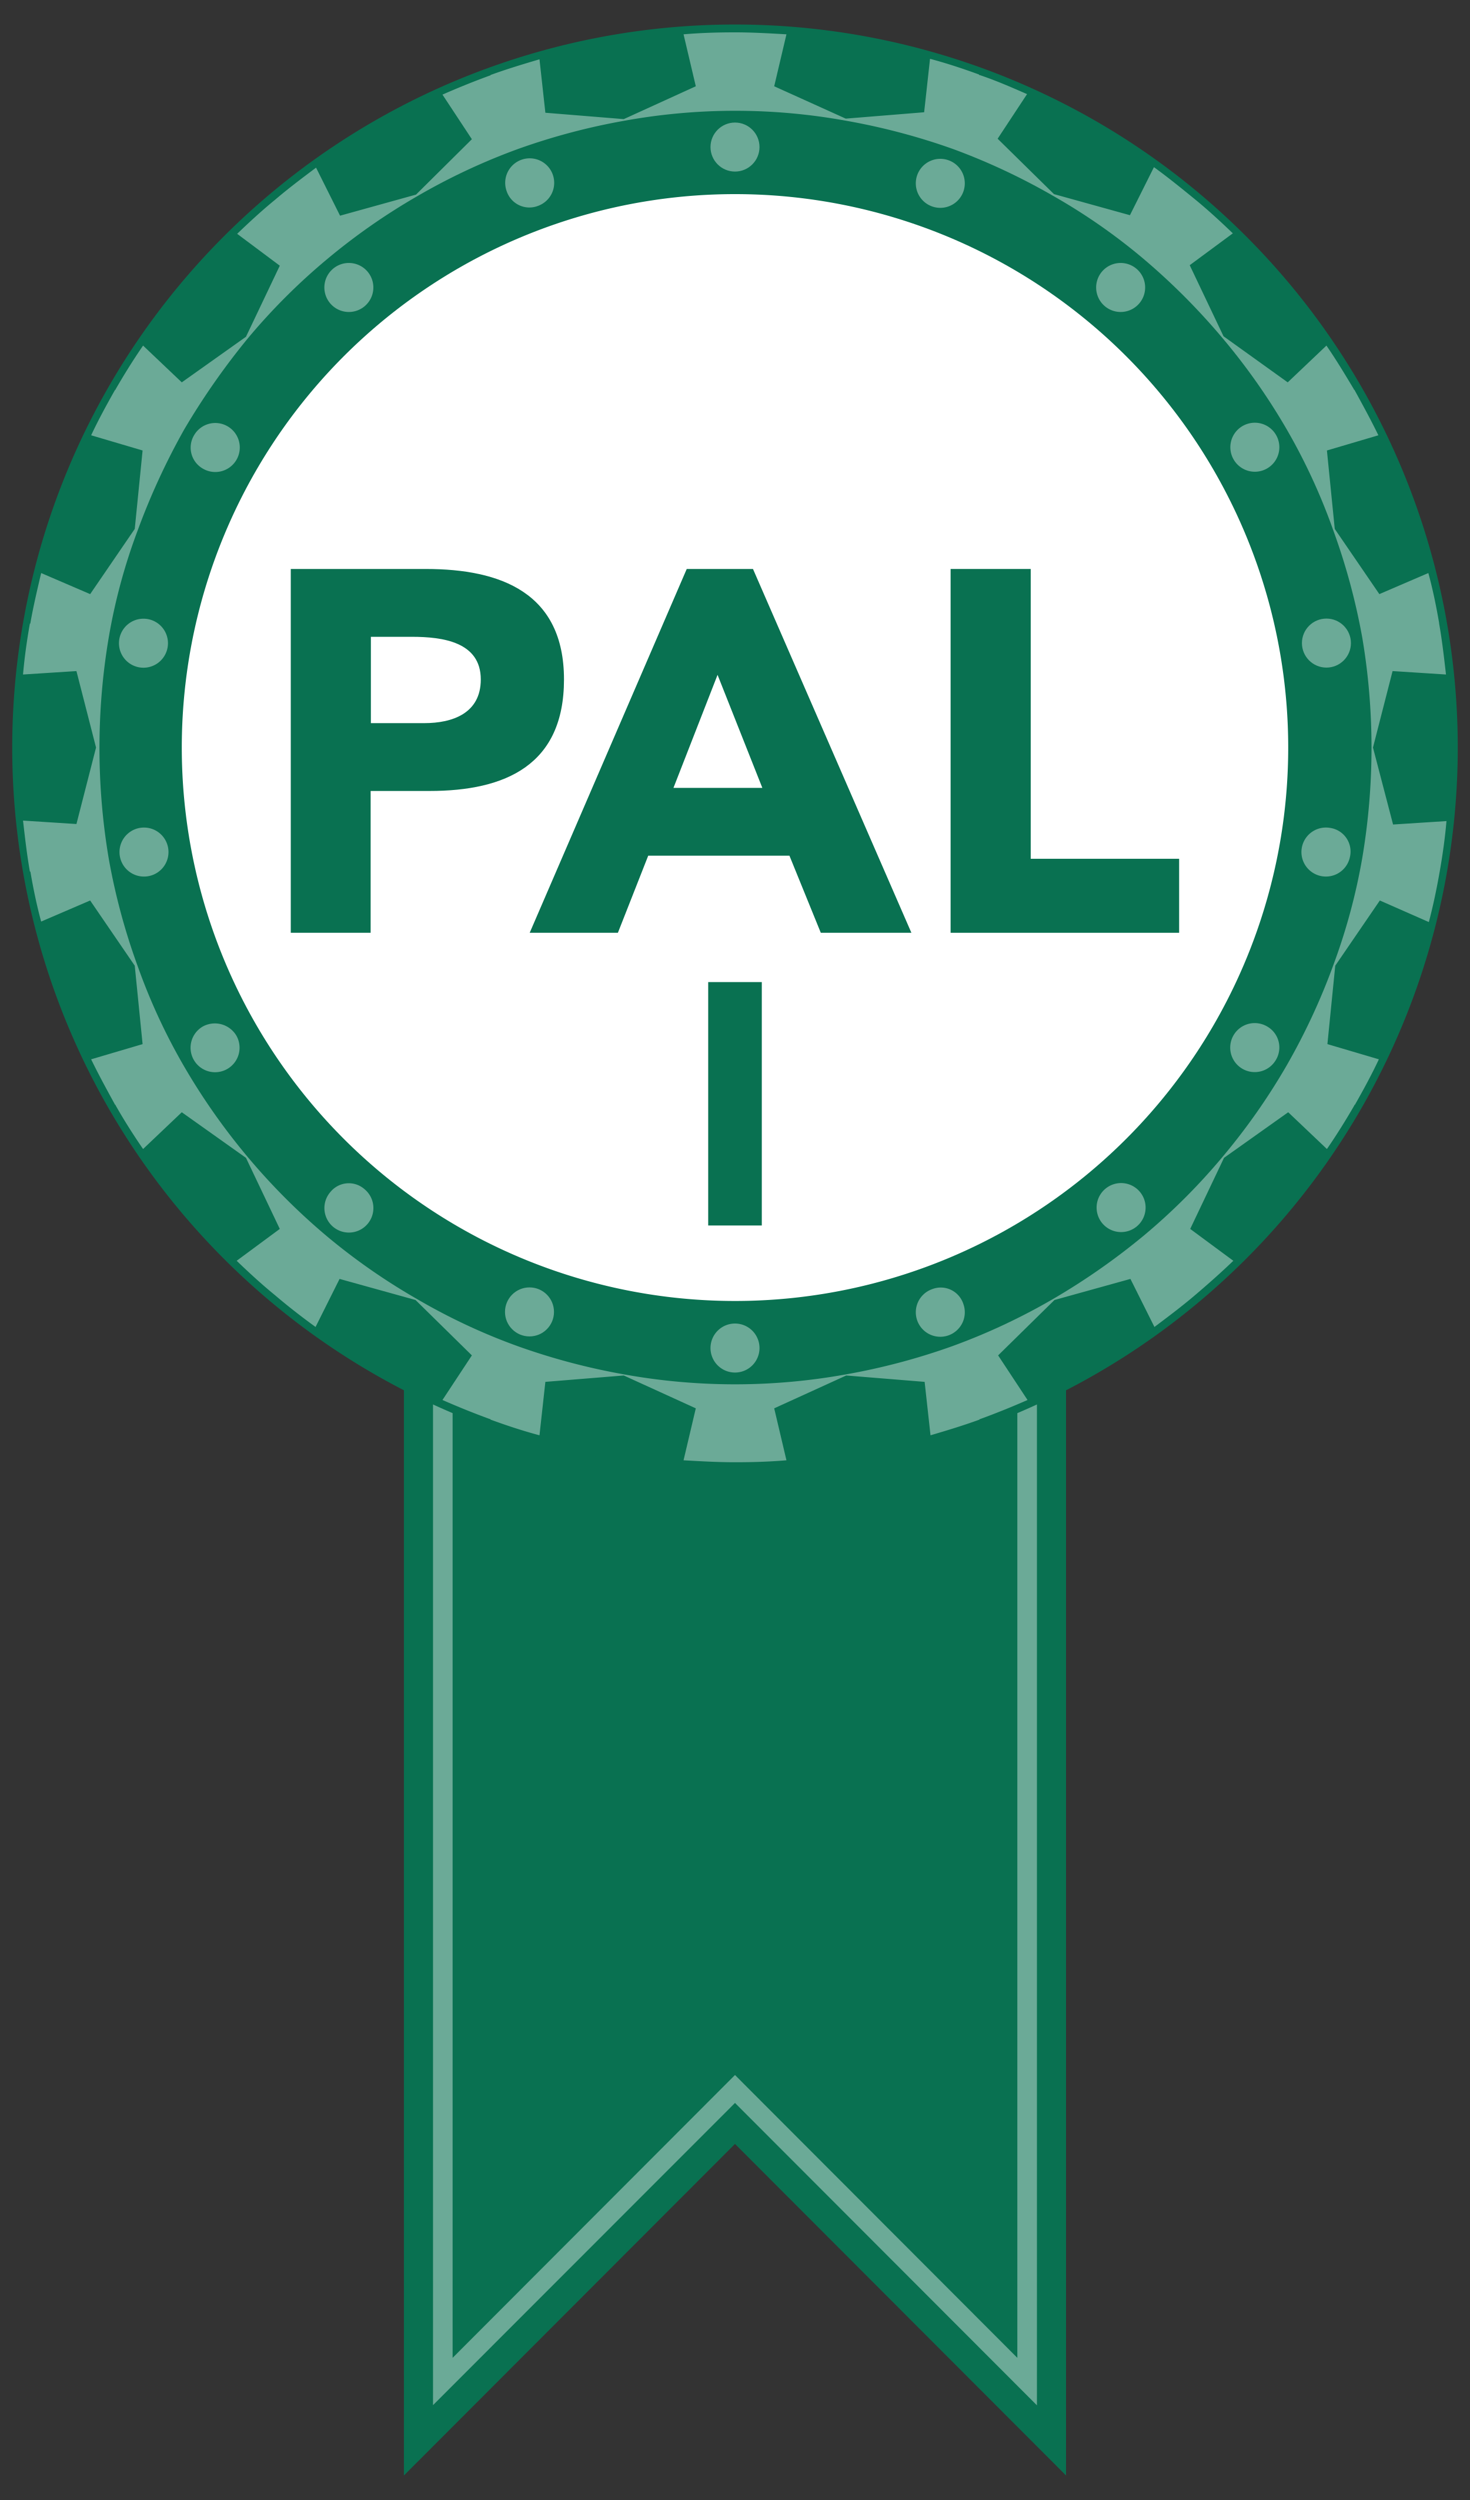<svg xmlns="http://www.w3.org/2000/svg" viewBox="0 0 300 510"><rect x="0" y="0" width="300" height="510" fill="#333333" stroke="none"/><defs><style>.cls-1{fill:#097151;}.cls-2{fill:#6baa97;}.cls-3{fill:#fff;}</style></defs><title>x</title><g id="Assessment_Badges" data-name="Assessment Badges"><polygon class="cls-1" points="82.43 182.42 82.43 505 150 437.36 217.56 505 217.56 182.42 82.43 182.42"/><path class="cls-2" d="M207.62,192.36V481l-54.79-54.86L150,423.3l-2.83,2.83L92.37,481V192.36H207.62m4-4H88.37V490.65L150,429l61.62,61.69V188.36Z"/><path class="cls-1" d="M254.3,48.2a147.51,147.51,0,0,0-208.6,0A147.5,147.5,0,0,0,150,300,147.5,147.5,0,0,0,254.3,48.2Z"/><circle class="cls-2" cx="150" cy="30" r="5"/><path class="cls-2" d="M109.8,42a5,5,0,1,0-6.4-3A4.89,4.89,0,0,0,109.8,42Z"/><path class="cls-2" d="M68,54.8a5,5,0,1,0,7,.6A5,5,0,0,0,68,54.8Z"/><path class="cls-2" d="M41.4,95.6a5,5,0,1,0-1.8-6.8A4.93,4.93,0,0,0,41.4,95.6Z"/><path class="cls-2" d="M30.2,126.3a5,5,0,1,0,4,5.8A5,5,0,0,0,30.2,126.3Z"/><path class="cls-2" d="M28.5,168.9a5,5,0,1,0,5.8,4A5,5,0,0,0,28.5,168.9Z"/><path class="cls-2" d="M41.4,209.4a5,5,0,1,0,6.8,1.8A5.12,5.12,0,0,0,41.4,209.4Z"/><path class="cls-2" d="M67.4,243.2a5,5,0,1,0,7-.6A4.85,4.85,0,0,0,67.4,243.2Z"/><circle class="cls-2" cx="108.06" cy="267.63" r="5"/><path class="cls-2" d="M150,270a5,5,0,1,0,5,5A5,5,0,0,0,150,270Z"/><path class="cls-2" d="M190.2,263a5,5,0,1,0,6.4,3A4.85,4.85,0,0,0,190.2,263Z"/><path class="cls-2" d="M225.6,242.5a5,5,0,1,0,7,.6A5,5,0,0,0,225.6,242.5Z"/><path class="cls-2" d="M258.6,209.4a5,5,0,1,0,1.8,6.8A4.93,4.93,0,0,0,258.6,209.4Z"/><path class="cls-2" d="M280.2,152.5l4-15.6,10.9.7c-.4-3.5-.8-7-1.4-10.4h0v-.1c-.6-3.5-1.3-6.9-2.2-10.2l-10,4.3-9.1-13.3-1.6-16,10.5-3.1c-1.5-3.1-3.2-6.2-4.9-9.3h-.1v-.1c-1.8-3-3.6-6-5.6-8.9L262.8,78l-13.1-9.4-6.9-14.5,8.8-6.5c-2.5-2.4-5.1-4.8-7.8-7h0c-2.7-2.2-5.4-4.4-8.3-6.5l-4.9,9.8-15.5-4.3L203.6,28.3l6-9.1c-3.2-1.4-6.4-2.8-9.7-3.9h-.1v-.1c-3.3-1.2-6.6-2.3-10-3.2l-1.2,10.9-16,1.3L158,17.6,160.5,7c-3.5-.2-7-.4-10.5-.4h0c-3.5,0-7,.1-10.5.4L142,17.6l-14.7,6.7-16-1.3-1.2-10.9c-3.4,1-6.7,2-10,3.2v.1H100c-3.3,1.2-6.5,2.5-9.7,3.9l6,9.1L84.9,39.7,69.4,44l-4.9-9.8c-2.8,2.1-5.6,4.2-8.3,6.5h0c-2.7,2.2-5.3,4.6-7.8,7l8.7,6.5L50.2,68.7,37.1,78l-7.9-7.5c-2,2.9-3.8,5.8-5.6,8.9v.1h-.1c-1.7,3-3.4,6.1-4.9,9.3l10.5,3.1-1.6,16-9.1,13.3-10-4.3c-.8,3.4-1.6,6.8-2.2,10.2v.1H6.1c-.6,3.4-1.1,6.9-1.4,10.4l10.9-.7,4,15.6-4,15.6-10.9-.7c.4,3.5.8,7,1.4,10.4h.1c.6,3.5,1.3,6.9,2.2,10.2l10-4.3L27.5,197l1.6,16-10.5,3.1c1.5,3.1,3.2,6.2,4.9,9.3h.1v.1c1.7,3,3.6,6,5.6,8.9l7.9-7.5,13.1,9.3,6.9,14.5-8.8,6.5c2.5,2.4,5.1,4.8,7.8,7h0c2.7,2.3,5.4,4.4,8.3,6.5l4.9-9.8,15.5,4.3,11.5,11.3-6,9.1c3.2,1.4,6.4,2.7,9.7,3.9h.1v.1c3.3,1.2,6.6,2.3,10,3.2l1.2-10.9,16-1.3,14.7,6.7-2.5,10.6c3.5.2,7,.4,10.5.4h0c3.5,0,7-.1,10.5-.4L158,287.3l14.7-6.7,16,1.3,1.2,10.9c3.4-1,6.7-2,10-3.2v-.1h.1c3.3-1.2,6.5-2.5,9.7-3.9l-6-9.1,11.5-11.3,15.5-4.3,4.9,9.8c2.8-2.1,5.6-4.2,8.3-6.5h0c2.7-2.3,5.3-4.6,7.8-7l-8.8-6.5,6.9-14.5,13.1-9.3,7.9,7.5c2-2.9,3.8-5.8,5.6-8.9v-.1h.1c1.7-3,3.4-6.1,4.9-9.3L270.9,213l1.6-16,9.1-13.3,10,4.4c.9-3.4,1.6-6.8,2.2-10.2h0c.6-3.4,1.1-6.9,1.4-10.4l-10.9.7ZM278,175.1a123,123,0,0,1-5.9,21.8,132.16,132.16,0,0,1-9.6,20.6,130.19,130.19,0,0,1-13,18.5,127.28,127.28,0,0,1-16,16,138.07,138.07,0,0,1-18.6,13,128.14,128.14,0,0,1-20.5,9.6,133.65,133.65,0,0,1-21.9,5.8,127.56,127.56,0,0,1-45,0,133.65,133.65,0,0,1-21.9-5.8A124.2,124.2,0,0,1,85.1,265a128,128,0,0,1-18.5-12.9,131.82,131.82,0,0,1-29-34.5,122.11,122.11,0,0,1-9.5-20.5,130.66,130.66,0,0,1-5.9-21.9,135.36,135.36,0,0,1,0-45.2,118.51,118.51,0,0,1,5.9-21.8,141.36,141.36,0,0,1,9.5-20.6A146.76,146.76,0,0,1,50.6,69a127.28,127.28,0,0,1,16-16A129.57,129.57,0,0,1,85.2,40a128.14,128.14,0,0,1,20.5-9.6,133.65,133.65,0,0,1,21.9-5.8,127,127,0,0,1,44.9,0,134.77,134.77,0,0,1,22,5.8A132.33,132.33,0,0,1,215,40a122.06,122.06,0,0,1,18.6,13,135.06,135.06,0,0,1,16,16.1,130.19,130.19,0,0,1,13,18.5,123,123,0,0,1,9.5,20.6A132.14,132.14,0,0,1,278,130a134.77,134.77,0,0,1,0,45.1Z"/><path class="cls-2" d="M271.5,168.9a5,5,0,1,0,4,5.9A4.87,4.87,0,0,0,271.5,168.9Z"/><circle class="cls-2" cx="270.7" cy="131.19" r="5"/><path class="cls-2" d="M253.6,86.9a5,5,0,1,0,6.8,1.8A5,5,0,0,0,253.6,86.9Z"/><path class="cls-2" d="M224.9,55.4a5,5,0,1,0,7-.6A5,5,0,0,0,224.9,55.4Z"/><path class="cls-2" d="M193.6,32.7a5,5,0,1,0,3,6.4A5,5,0,0,0,193.6,32.7Z"/><path class="cls-3" d="M262.9,152.5A112.9,112.9,0,1,1,150,39.6,112.9,112.9,0,0,1,262.9,152.5Z"/><path class="cls-1" d="M144.53,200.34h10.94V250H144.53Z"/><path class="cls-1" d="M59.34,116.07H86.9c15.41,0,28.2,4.93,28.2,22.54,0,17.4-11.84,22.75-27.46,22.75h-12v28.93H59.34Zm16.35,31.45h10.9c5.76,0,11.53-2,11.53-8.91,0-7.65-7.76-8.7-14.05-8.7H75.69Z"/><path class="cls-1" d="M140.15,116.07h13.52L186,190.29H167.51l-6.4-15.73H132.29l-6.19,15.73h-18Zm6.29,21.6-9,23.06h18.14Z"/><path class="cls-1" d="M194,116.07h16.35v59.12h30.29v15.1H194Z"/></g></svg>